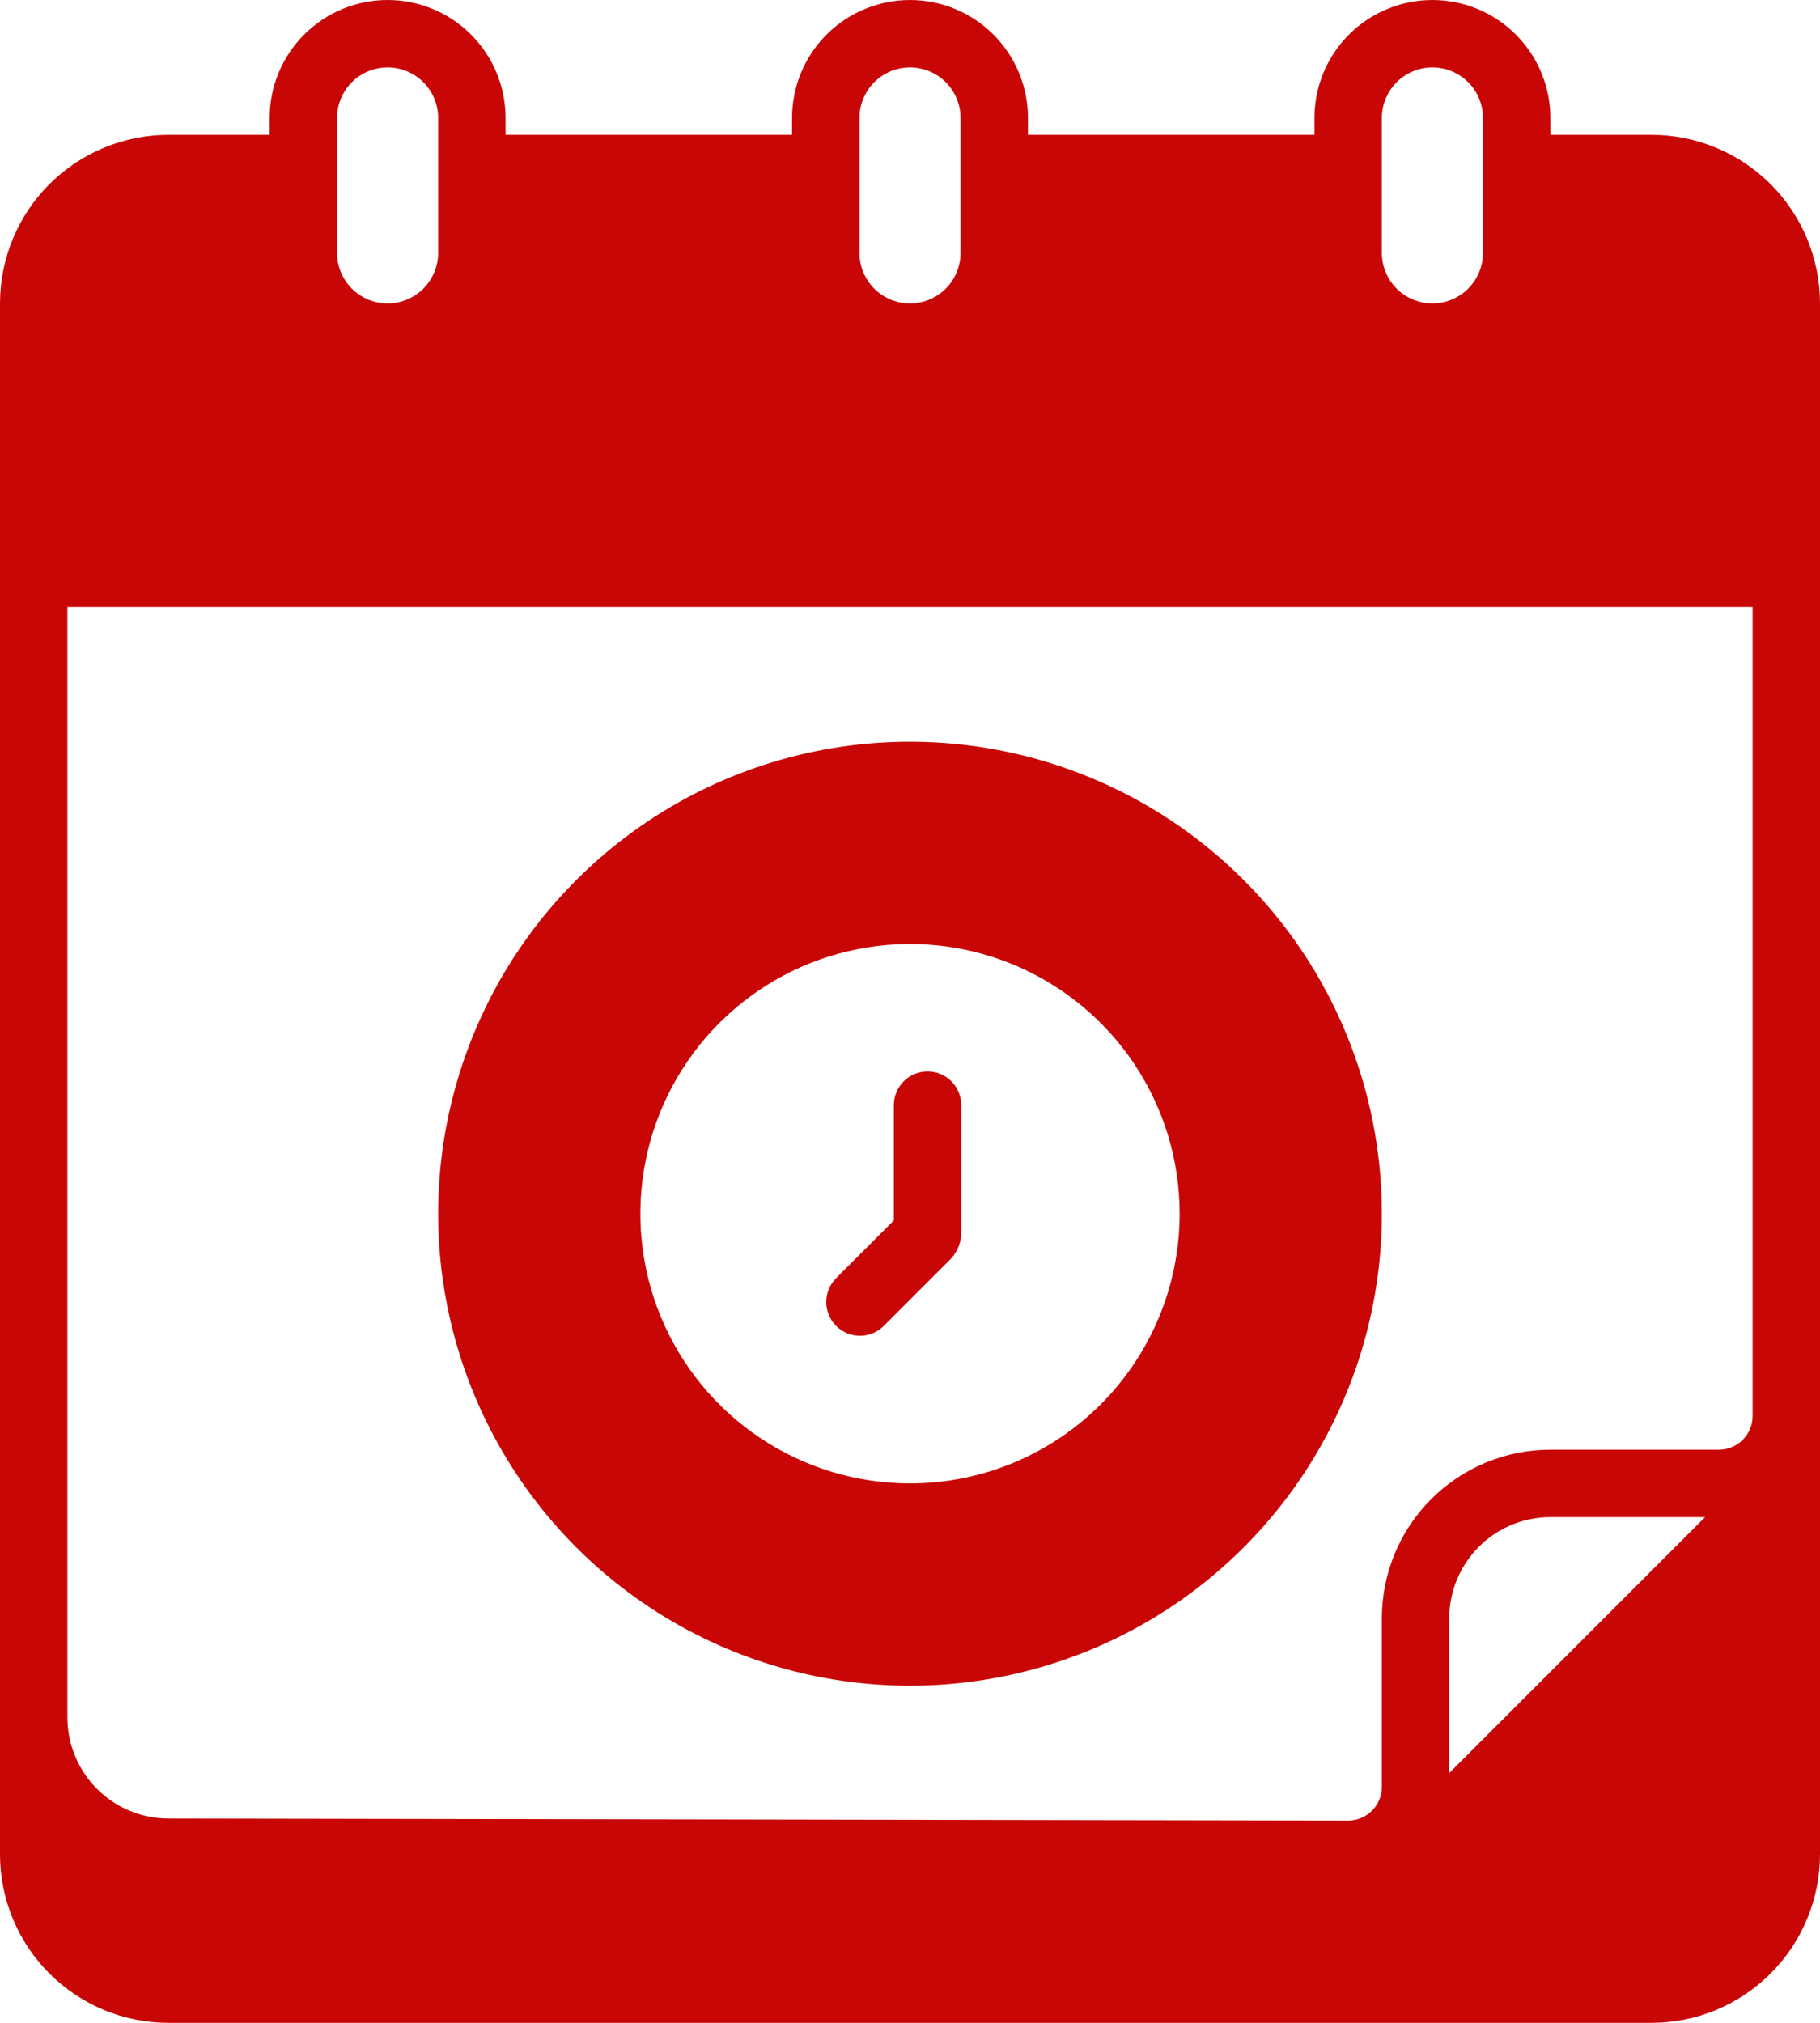 <svg width="54" height="60" viewBox="0 0 54 60" fill="none" xmlns="http://www.w3.org/2000/svg">
<path d="M27 22C24.231 22 21.524 22.821 19.222 24.359C16.92 25.898 15.125 28.084 14.066 30.642C13.006 33.201 12.729 36.016 13.269 38.731C13.809 41.447 15.143 43.942 17.101 45.9C19.058 47.857 21.553 49.191 24.269 49.731C26.985 50.271 29.799 49.994 32.358 48.934C34.916 47.875 37.102 46.08 38.641 43.778C40.179 41.476 41 38.769 41 36C41 32.287 39.525 28.726 36.9 26.101C34.274 23.475 30.713 22 27 22ZM27 44C25.418 44 23.871 43.531 22.555 42.652C21.24 41.773 20.215 40.523 19.609 39.062C19.003 37.6 18.845 35.991 19.154 34.439C19.462 32.887 20.224 31.462 21.343 30.343C22.462 29.224 23.887 28.462 25.439 28.154C26.991 27.845 28.6 28.003 30.061 28.609C31.523 29.215 32.773 30.24 33.652 31.555C34.531 32.871 35 34.418 35 36C35 38.122 34.157 40.157 32.657 41.657C31.157 43.157 29.122 44 27 44Z" fill="#C90606"/>
<path d="M28.52 36.53V32.78C28.52 32.515 28.415 32.26 28.228 32.073C28.04 31.885 27.786 31.78 27.52 31.78C27.255 31.78 27.001 31.885 26.813 32.073C26.626 32.26 26.52 32.515 26.52 32.78V36.2L24.81 37.91C24.717 38.003 24.642 38.114 24.592 38.235C24.541 38.357 24.515 38.488 24.515 38.62C24.515 38.752 24.541 38.883 24.592 39.005C24.642 39.126 24.717 39.237 24.81 39.33C24.998 39.516 25.251 39.621 25.515 39.621C25.78 39.621 26.033 39.516 26.22 39.33L28.22 37.33C28.419 37.112 28.527 36.825 28.52 36.53Z" fill="#C90606"/>
<path d="M49 4H46V3.5C46 2.572 45.631 1.681 44.975 1.025C44.319 0.369 43.428 0 42.5 0C41.572 0 40.681 0.369 40.025 1.025C39.369 1.681 39 2.572 39 3.5V4H30.5V3.5C30.5 2.572 30.131 1.681 29.475 1.025C28.819 0.369 27.928 0 27 0C26.072 0 25.181 0.369 24.525 1.025C23.869 1.681 23.5 2.572 23.5 3.5V4H15V3.5C15 2.572 14.631 1.681 13.975 1.025C13.319 0.369 12.428 0 11.5 0C10.572 0 9.681 0.369 9.025 1.025C8.369 1.681 8 2.572 8 3.5V4H5C3.674 4 2.402 4.527 1.464 5.464C0.527 6.402 0 7.674 0 9V55C0 56.326 0.527 57.598 1.464 58.535C2.402 59.473 3.674 60 5 60H49C50.326 60 51.598 59.473 52.535 58.535C53.473 57.598 54 56.326 54 55V9C54 7.674 53.473 6.402 52.535 5.464C51.598 4.527 50.326 4 49 4ZM41 3.5C41 3.102 41.158 2.721 41.439 2.439C41.721 2.158 42.102 2 42.5 2C42.898 2 43.279 2.158 43.561 2.439C43.842 2.721 44 3.102 44 3.5V7.5C44 7.898 43.842 8.279 43.561 8.561C43.279 8.842 42.898 9 42.5 9C42.102 9 41.721 8.842 41.439 8.561C41.158 8.279 41 7.898 41 7.5V3.5ZM25.5 3.5C25.5 3.102 25.658 2.721 25.939 2.439C26.221 2.158 26.602 2 27 2C27.398 2 27.779 2.158 28.061 2.439C28.342 2.721 28.5 3.102 28.5 3.5V7.5C28.5 7.898 28.342 8.279 28.061 8.561C27.779 8.842 27.398 9 27 9C26.602 9 26.221 8.842 25.939 8.561C25.658 8.279 25.5 7.898 25.5 7.5V3.5ZM10 3.5C10 3.102 10.158 2.721 10.439 2.439C10.721 2.158 11.102 2 11.5 2C11.898 2 12.279 2.158 12.561 2.439C12.842 2.721 13 3.102 13 3.5V7.5C13 7.898 12.842 8.279 12.561 8.561C12.279 8.842 11.898 9 11.5 9C11.102 9 10.721 8.842 10.439 8.561C10.158 8.279 10 7.898 10 7.5V3.5ZM43 52.59V48C43 47.204 43.316 46.441 43.879 45.879C44.441 45.316 45.204 45 46 45H50.59L43 52.59ZM52 42C52 42.265 51.895 42.52 51.707 42.707C51.52 42.895 51.265 43 51 43H46C44.674 43 43.402 43.527 42.465 44.465C41.527 45.402 41 46.674 41 48V53C41 53.265 40.895 53.52 40.707 53.707C40.52 53.895 40.265 54 40 54L5 53.94C4.204 53.94 3.441 53.624 2.879 53.061C2.316 52.499 2 51.736 2 50.94V18H52V42Z" fill="#C90606"/>
</svg>
